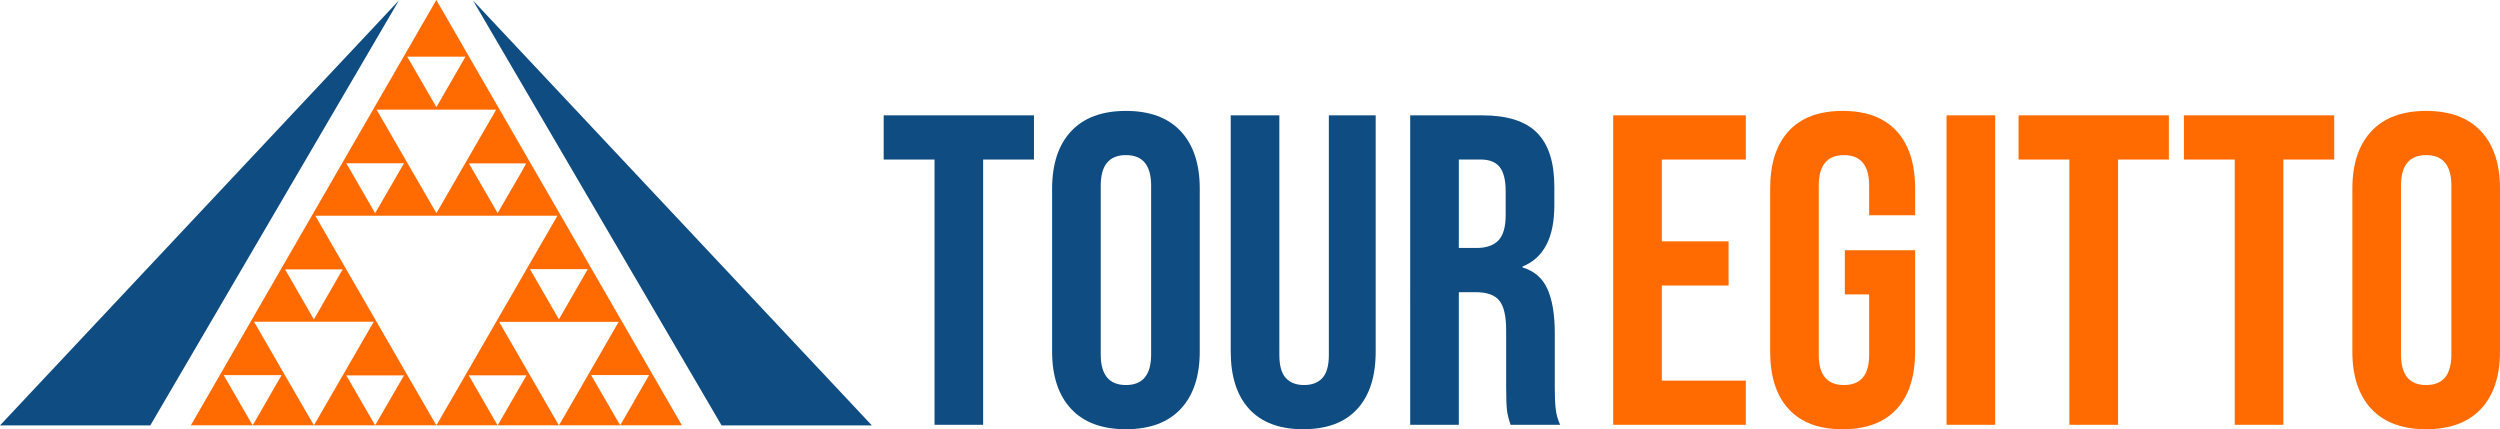 <?xml version="1.0" encoding="UTF-8"?><svg xmlns="http://www.w3.org/2000/svg" viewBox="0 0 783.97 134.6"><defs><style>.d{fill:#ff6b01;}.e{fill:#0f4c81;}</style></defs><g id="a"/><g id="b"><g id="c"><g><g><g><path class="d" d="M136.85,133.4l.02-.03h-.03l.02,.03Z"/><path class="d" d="M175.26,133.4v-.03h-.01v.03Z"/><polygon class="d" points="98.44 133.37 98.44 133.37 98.44 133.37 98.44 133.37"/><path class="d" d="M194.48,133.39v-.02h-.01v.02Z"/><path class="d" d="M156.05,133.39v-.02h-.01v.02Z"/><path class="d" d="M79.22,133.39v-.02h-.01v.02Z"/><path class="d" d="M185.35,117.62h18.2c-3.02,5.25-5.91,10.28-9.06,15.75h19.35C188.03,88.68,162.59,44.61,136.83,0c-25.77,44.64-51.23,88.75-76.98,133.37h19.37c-3.06-5.31-5.99-10.39-9.07-15.73h18.15c-3.06,5.31-5.97,10.36-9.06,15.73h19.2c-6.38-11.03-12.48-21.58-18.78-32.47h37.53c-6.24,10.8-12.33,21.36-18.75,32.47h19.2c-3.1-5.35-6-10.36-9.05-15.64h18.09c-3.03,5.24-5.93,10.25-9.04,15.64h19.19c-12.69-21.98-25.23-43.7-37.95-65.72h75.92c-12.69,21.99-25.24,43.73-37.94,65.72h19.17c-3.06-5.3-5.97-10.35-9.04-15.68h18.12c-3.07,5.32-5.98,10.37-9.04,15.68h19.18c-6.28-10.87-12.42-21.52-18.72-32.43h37.47c-6.25,10.83-12.39,21.48-18.71,32.43h19.19c-3.1-5.36-6.01-10.39-9.12-15.75Zm-77.9-33.15c-3.03,5.26-5.94,10.33-9.02,15.68-3.09-5.36-5.99-10.38-9.04-15.68h18.06ZM145.97,17.77c-3.02,5.24-5.95,10.31-9.12,15.81-3.11-5.37-6.05-10.46-9.15-15.81h18.27Zm-28.34,49.08c-3.11-5.4-5.97-10.37-9.02-15.66h18.08c-2.96,5.11-5.9,10.21-9.05,15.66Zm.47-32.46h37.49c-6.25,10.83-12.39,21.45-18.74,32.45-6.32-10.94-12.46-21.56-18.75-32.45Zm45.41,19.57c-2.4,4.16-4.82,8.32-7.45,12.86-3.06-5.29-5.96-10.29-9.03-15.59h17.98c-.59,1.07-1.02,1.91-1.49,2.73Zm11.76,46.17c-3.05-5.28-5.96-10.33-9.08-15.73h18.13c-3.06,5.32-5.97,10.37-9.05,15.73Z"/></g><g><polygon class="e" points="226.28 133.4 148.32 .14 273.41 133.4 226.28 133.4"/><polygon class="e" points="47.13 133.4 125.09 .14 0 133.4 47.13 133.4"/></g></g><g><g><path class="d" d="M505.88,36.17h41.59v13.86h-26.34v25.65h20.93v13.86h-20.93v29.81h26.34v13.86h-41.59V36.17Z"/><path class="d" d="M560.92,128.29c-3.88-4.2-5.82-10.23-5.82-18.09V59.18c0-7.85,1.94-13.88,5.82-18.09,3.88-4.2,9.52-6.31,16.91-6.31s13.03,2.1,16.91,6.31c3.88,4.21,5.82,10.24,5.82,18.09v8.32h-14.42v-9.29c0-6.38-2.63-9.57-7.9-9.57s-7.9,3.19-7.9,9.57v53.1c0,6.29,2.63,9.43,7.9,9.43s7.9-3.14,7.9-9.43v-18.99h-7.62v-13.86h22.04v31.75c0,7.86-1.94,13.89-5.82,18.09-3.88,4.21-9.52,6.31-16.91,6.31s-13.03-2.1-16.91-6.31Z"/><path class="d" d="M610.41,36.17h15.25v97.04h-15.25V36.17Z"/><path class="d" d="M648.94,50.03h-15.94v-13.86h47.13v13.86h-15.94v83.18h-15.25V50.03Z"/><path class="d" d="M700.79,50.03h-15.94v-13.86h47.13v13.86h-15.94v83.18h-15.25V50.03Z"/><path class="d" d="M743.63,128.22c-3.97-4.25-5.96-10.26-5.96-18.02V59.18c0-7.76,1.99-13.77,5.96-18.02,3.97-4.25,9.7-6.38,17.19-6.38s13.22,2.13,17.19,6.38c3.97,4.25,5.96,10.26,5.96,18.02v51.02c0,7.76-1.99,13.77-5.96,18.02-3.97,4.25-9.7,6.38-17.19,6.38s-13.22-2.12-17.19-6.38Zm25.09-17.05V58.21c0-6.38-2.63-9.57-7.9-9.57s-7.9,3.19-7.9,9.57v52.96c0,6.38,2.63,9.57,7.9,9.57s7.9-3.19,7.9-9.57Z"/></g><g><path class="e" d="M293.05,50.03h-15.94v-13.86h47.13v13.86h-15.94v83.18h-15.25V50.03Z"/><path class="e" d="M335.89,128.22c-3.97-4.25-5.96-10.26-5.96-18.02V59.18c0-7.76,1.99-13.77,5.96-18.02,3.97-4.25,9.7-6.38,17.19-6.38s13.22,2.13,17.19,6.38c3.97,4.25,5.96,10.26,5.96,18.02v51.02c0,7.76-1.99,13.77-5.96,18.02-3.97,4.25-9.7,6.38-17.19,6.38s-13.22-2.12-17.19-6.38Zm25.09-17.05V58.21c0-6.38-2.63-9.57-7.9-9.57s-7.9,3.19-7.9,9.57v52.96c0,6.38,2.63,9.57,7.9,9.57s7.9-3.19,7.9-9.57Z"/><path class="e" d="M391.76,128.29c-3.88-4.2-5.82-10.23-5.82-18.09V36.17h15.25V111.31c0,3.33,.67,5.73,2.01,7.21,1.34,1.48,3.26,2.22,5.75,2.22s4.41-.74,5.75-2.22c1.34-1.48,2.01-3.88,2.01-7.21V36.17h14.69V110.2c0,7.86-1.94,13.89-5.82,18.09-3.88,4.21-9.52,6.31-16.91,6.31s-13.03-2.1-16.91-6.31Z"/><path class="e" d="M442.22,36.17h22.6c7.85,0,13.59,1.83,17.19,5.48,3.6,3.65,5.41,9.27,5.41,16.84v5.96c0,10.07-3.33,16.45-9.98,19.13v.28c3.7,1.11,6.31,3.37,7.83,6.79,1.52,3.42,2.29,8,2.29,13.73v17.05c0,2.77,.09,5.01,.28,6.72,.18,1.71,.65,3.4,1.39,5.06h-15.53c-.55-1.57-.92-3.05-1.11-4.44-.19-1.39-.28-3.88-.28-7.49v-17.74c0-4.44-.72-7.53-2.15-9.29-1.43-1.76-3.91-2.63-7.42-2.63h-5.27v41.59h-15.25V36.17Zm20.79,41.59c3.05,0,5.34-.78,6.86-2.36,1.52-1.57,2.29-4.2,2.29-7.9v-7.49c0-3.51-.62-6.05-1.87-7.62-1.25-1.57-3.21-2.36-5.89-2.36h-6.93v27.73h5.55Z"/></g></g></g></g></g></svg>